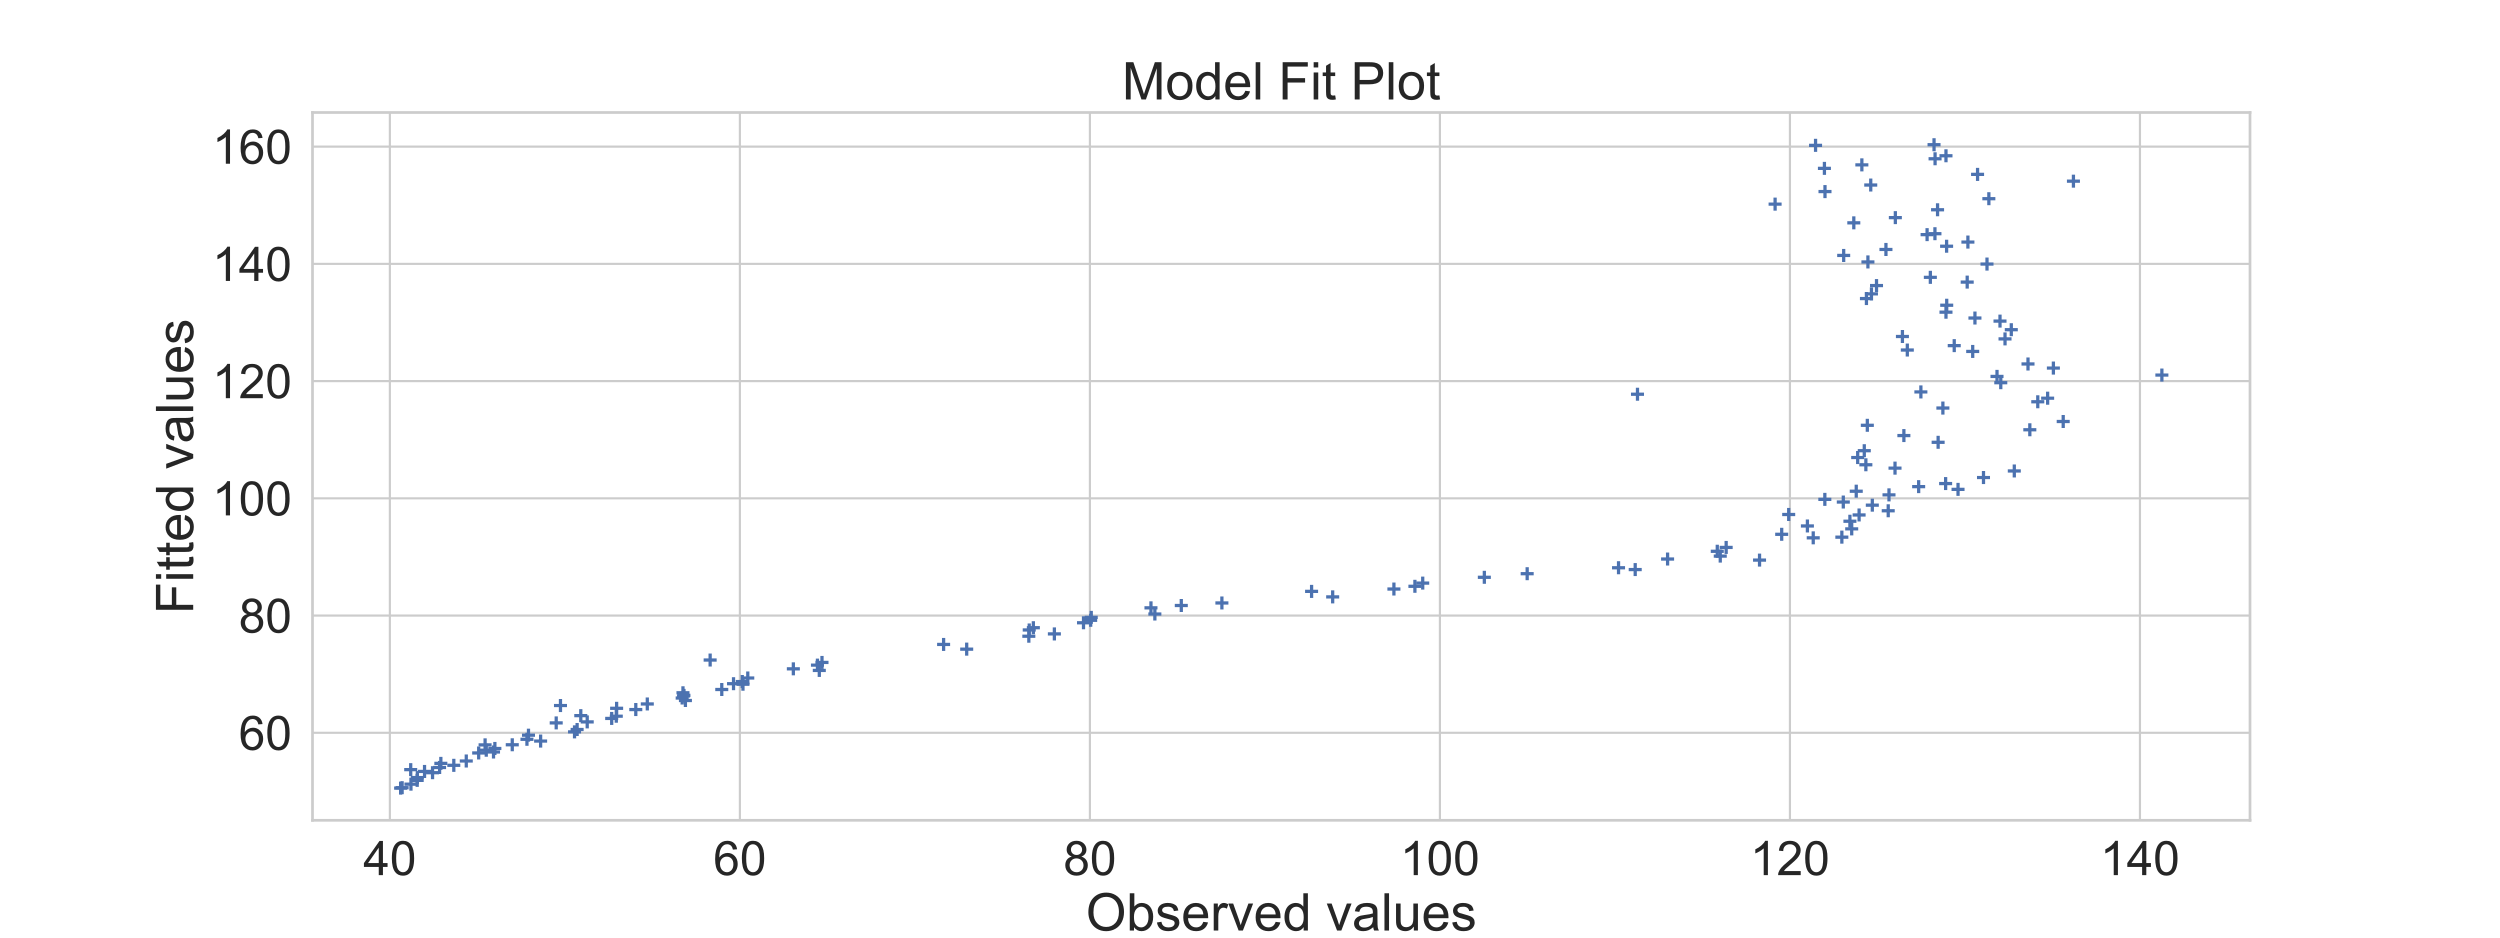 <?xml version="1.0" encoding="utf-8" standalone="no"?>
<!DOCTYPE svg PUBLIC "-//W3C//DTD SVG 1.1//EN"
  "http://www.w3.org/Graphics/SVG/1.1/DTD/svg11.dtd">
<!-- Created with matplotlib (https://matplotlib.org/) -->
<svg height="432pt" version="1.1" viewBox="0 0 1152 432" width="1152pt" xmlns="http://www.w3.org/2000/svg" xmlns:xlink="http://www.w3.org/1999/xlink">
 <defs>
  <style type="text/css">
*{stroke-linecap:butt;stroke-linejoin:round;}
  </style>
 </defs>
 <g id="figure_1">
  <g id="patch_1">
   <path d="M 0 432 
L 1152 432 
L 1152 0 
L 0 0 
z
" style="fill:#ffffff;"/>
  </g>
  <g id="axes_1">
   <g id="patch_2">
    <path d="M 144 378 
L 1036.8 378 
L 1036.8 51.84 
L 144 51.84 
z
" style="fill:#ffffff;"/>
   </g>
   <g id="matplotlib.axis_1">
    <g id="xtick_1">
     <g id="line2d_1">
      <path clip-path="url(#p5aefe2f29e)" d="M 179.649 378 
L 179.649 51.84 
" style="fill:none;stroke:#cccccc;stroke-linecap:round;"/>
     </g>
     <g id="text_1">
      <!-- 40 -->
      <defs>
       <path d="M 32.328 0 
L 32.328 17.141 
L 1.266 17.141 
L 1.266 25.203 
L 33.938 71.578 
L 41.109 71.578 
L 41.109 25.203 
L 50.781 25.203 
L 50.781 17.141 
L 41.109 17.141 
L 41.109 0 
z
M 32.328 25.203 
L 32.328 57.469 
L 9.906 25.203 
z
" id="ArialMT-52"/>
       <path d="M 4.156 35.297 
Q 4.156 48 6.766 55.734 
Q 9.375 63.484 14.516 67.672 
Q 19.672 71.875 27.484 71.875 
Q 33.25 71.875 37.594 69.547 
Q 41.938 67.234 44.766 62.859 
Q 47.609 58.5 49.219 52.219 
Q 50.828 45.953 50.828 35.297 
Q 50.828 22.703 48.234 14.969 
Q 45.656 7.234 40.5 3 
Q 35.359 -1.219 27.484 -1.219 
Q 17.141 -1.219 11.234 6.203 
Q 4.156 15.141 4.156 35.297 
z
M 13.188 35.297 
Q 13.188 17.672 17.312 11.828 
Q 21.438 6 27.484 6 
Q 33.547 6 37.672 11.859 
Q 41.797 17.719 41.797 35.297 
Q 41.797 52.984 37.672 58.781 
Q 33.547 64.594 27.391 64.594 
Q 21.344 64.594 17.719 59.469 
Q 13.188 52.938 13.188 35.297 
z
" id="ArialMT-48"/>
      </defs>
      <g style="fill:#262626;" transform="translate(167.415 403.247)scale(0.22 -0.22)">
       <use xlink:href="#ArialMT-52"/>
       <use x="55.615" xlink:href="#ArialMT-48"/>
      </g>
     </g>
    </g>
    <g id="xtick_2">
     <g id="line2d_2">
      <path clip-path="url(#p5aefe2f29e)" d="M 340.938 378 
L 340.938 51.84 
" style="fill:none;stroke:#cccccc;stroke-linecap:round;"/>
     </g>
     <g id="text_2">
      <!-- 60 -->
      <defs>
       <path d="M 49.75 54.047 
L 41.016 53.375 
Q 39.844 58.547 37.703 60.891 
Q 34.125 64.656 28.906 64.656 
Q 24.703 64.656 21.531 62.312 
Q 17.391 59.281 14.984 53.469 
Q 12.594 47.656 12.5 36.922 
Q 15.672 41.75 20.266 44.094 
Q 24.859 46.438 29.891 46.438 
Q 38.672 46.438 44.844 39.969 
Q 51.031 33.5 51.031 23.25 
Q 51.031 16.5 48.125 10.719 
Q 45.219 4.938 40.141 1.859 
Q 35.062 -1.219 28.609 -1.219 
Q 17.625 -1.219 10.688 6.859 
Q 3.766 14.938 3.766 33.5 
Q 3.766 54.25 11.422 63.672 
Q 18.109 71.875 29.438 71.875 
Q 37.891 71.875 43.281 67.141 
Q 48.688 62.406 49.75 54.047 
z
M 13.875 23.188 
Q 13.875 18.656 15.797 14.5 
Q 17.719 10.359 21.188 8.172 
Q 24.656 6 28.469 6 
Q 34.031 6 38.031 10.484 
Q 42.047 14.984 42.047 22.703 
Q 42.047 30.125 38.078 34.391 
Q 34.125 38.672 28.125 38.672 
Q 22.172 38.672 18.016 34.391 
Q 13.875 30.125 13.875 23.188 
z
" id="ArialMT-54"/>
      </defs>
      <g style="fill:#262626;" transform="translate(328.704 403.247)scale(0.22 -0.22)">
       <use xlink:href="#ArialMT-54"/>
       <use x="55.615" xlink:href="#ArialMT-48"/>
      </g>
     </g>
    </g>
    <g id="xtick_3">
     <g id="line2d_3">
      <path clip-path="url(#p5aefe2f29e)" d="M 502.227 378 
L 502.227 51.84 
" style="fill:none;stroke:#cccccc;stroke-linecap:round;"/>
     </g>
     <g id="text_3">
      <!-- 80 -->
      <defs>
       <path d="M 17.672 38.812 
Q 12.203 40.828 9.562 44.531 
Q 6.938 48.25 6.938 53.422 
Q 6.938 61.234 12.547 66.547 
Q 18.172 71.875 27.484 71.875 
Q 36.859 71.875 42.578 66.422 
Q 48.297 60.984 48.297 53.172 
Q 48.297 48.188 45.672 44.5 
Q 43.062 40.828 37.75 38.812 
Q 44.344 36.672 47.781 31.875 
Q 51.219 27.094 51.219 20.453 
Q 51.219 11.281 44.719 5.031 
Q 38.234 -1.219 27.641 -1.219 
Q 17.047 -1.219 10.547 5.047 
Q 4.047 11.328 4.047 20.703 
Q 4.047 27.688 7.594 32.391 
Q 11.141 37.109 17.672 38.812 
z
M 15.922 53.719 
Q 15.922 48.641 19.188 45.406 
Q 22.469 42.188 27.688 42.188 
Q 32.766 42.188 36.016 45.375 
Q 39.266 48.578 39.266 53.219 
Q 39.266 58.062 35.906 61.359 
Q 32.562 64.656 27.594 64.656 
Q 22.562 64.656 19.234 61.422 
Q 15.922 58.203 15.922 53.719 
z
M 13.094 20.656 
Q 13.094 16.891 14.875 13.375 
Q 16.656 9.859 20.172 7.922 
Q 23.688 6 27.734 6 
Q 34.031 6 38.125 10.047 
Q 42.234 14.109 42.234 20.359 
Q 42.234 26.703 38.016 30.859 
Q 33.797 35.016 27.438 35.016 
Q 21.234 35.016 17.156 30.906 
Q 13.094 26.812 13.094 20.656 
z
" id="ArialMT-56"/>
      </defs>
      <g style="fill:#262626;" transform="translate(489.992 403.247)scale(0.22 -0.22)">
       <use xlink:href="#ArialMT-56"/>
       <use x="55.615" xlink:href="#ArialMT-48"/>
      </g>
     </g>
    </g>
    <g id="xtick_4">
     <g id="line2d_4">
      <path clip-path="url(#p5aefe2f29e)" d="M 663.515 378 
L 663.515 51.84 
" style="fill:none;stroke:#cccccc;stroke-linecap:round;"/>
     </g>
     <g id="text_4">
      <!-- 100 -->
      <defs>
       <path d="M 37.25 0 
L 28.469 0 
L 28.469 56 
Q 25.297 52.984 20.141 49.953 
Q 14.984 46.922 10.891 45.406 
L 10.891 53.906 
Q 18.266 57.375 23.781 62.297 
Q 29.297 67.234 31.594 71.875 
L 37.25 71.875 
z
" id="ArialMT-49"/>
      </defs>
      <g style="fill:#262626;" transform="translate(645.164 403.247)scale(0.22 -0.22)">
       <use xlink:href="#ArialMT-49"/>
       <use x="55.615" xlink:href="#ArialMT-48"/>
       <use x="111.23" xlink:href="#ArialMT-48"/>
      </g>
     </g>
    </g>
    <g id="xtick_5">
     <g id="line2d_5">
      <path clip-path="url(#p5aefe2f29e)" d="M 824.804 378 
L 824.804 51.84 
" style="fill:none;stroke:#cccccc;stroke-linecap:round;"/>
     </g>
     <g id="text_5">
      <!-- 120 -->
      <defs>
       <path d="M 50.344 8.453 
L 50.344 0 
L 3.031 0 
Q 2.938 3.172 4.047 6.109 
Q 5.859 10.938 9.828 15.625 
Q 13.812 20.312 21.344 26.469 
Q 33.016 36.031 37.109 41.625 
Q 41.219 47.219 41.219 52.203 
Q 41.219 57.422 37.469 61 
Q 33.734 64.594 27.734 64.594 
Q 21.391 64.594 17.578 60.781 
Q 13.766 56.984 13.719 50.25 
L 4.688 51.172 
Q 5.609 61.281 11.656 66.578 
Q 17.719 71.875 27.938 71.875 
Q 38.234 71.875 44.234 66.156 
Q 50.25 60.453 50.25 52 
Q 50.25 47.703 48.484 43.547 
Q 46.734 39.406 42.656 34.812 
Q 38.578 30.219 29.109 22.219 
Q 21.188 15.578 18.938 13.203 
Q 16.703 10.844 15.234 8.453 
z
" id="ArialMT-50"/>
      </defs>
      <g style="fill:#262626;" transform="translate(806.453 403.247)scale(0.22 -0.22)">
       <use xlink:href="#ArialMT-49"/>
       <use x="55.615" xlink:href="#ArialMT-50"/>
       <use x="111.23" xlink:href="#ArialMT-48"/>
      </g>
     </g>
    </g>
    <g id="xtick_6">
     <g id="line2d_6">
      <path clip-path="url(#p5aefe2f29e)" d="M 986.092 378 
L 986.092 51.84 
" style="fill:none;stroke:#cccccc;stroke-linecap:round;"/>
     </g>
     <g id="text_6">
      <!-- 140 -->
      <g style="fill:#262626;" transform="translate(967.741 403.247)scale(0.22 -0.22)">
       <use xlink:href="#ArialMT-49"/>
       <use x="55.615" xlink:href="#ArialMT-52"/>
       <use x="111.23" xlink:href="#ArialMT-48"/>
      </g>
     </g>
    </g>
    <g id="text_7">
     <!-- Observed values -->
     <defs>
      <path d="M 4.828 34.859 
Q 4.828 52.688 14.391 62.766 
Q 23.969 72.859 39.109 72.859 
Q 49.031 72.859 56.984 68.109 
Q 64.938 63.375 69.109 54.906 
Q 73.297 46.438 73.297 35.688 
Q 73.297 24.812 68.891 16.219 
Q 64.5 7.625 56.438 3.203 
Q 48.391 -1.219 39.062 -1.219 
Q 28.953 -1.219 20.984 3.656 
Q 13.031 8.547 8.922 16.984 
Q 4.828 25.438 4.828 34.859 
z
M 14.594 34.719 
Q 14.594 21.781 21.547 14.328 
Q 28.516 6.891 39.016 6.891 
Q 49.703 6.891 56.609 14.406 
Q 63.531 21.922 63.531 35.75 
Q 63.531 44.484 60.578 51 
Q 57.625 57.516 51.922 61.109 
Q 46.234 64.703 39.156 64.703 
Q 29.109 64.703 21.844 57.781 
Q 14.594 50.875 14.594 34.719 
z
" id="ArialMT-79"/>
      <path d="M 14.703 0 
L 6.547 0 
L 6.547 71.578 
L 15.328 71.578 
L 15.328 46.047 
Q 20.906 53.031 29.547 53.031 
Q 34.328 53.031 38.594 51.094 
Q 42.875 49.172 45.625 45.672 
Q 48.391 42.188 49.953 37.25 
Q 51.516 32.328 51.516 26.703 
Q 51.516 13.375 44.922 6.094 
Q 38.328 -1.172 29.109 -1.172 
Q 19.922 -1.172 14.703 6.5 
z
M 14.594 26.312 
Q 14.594 17 17.141 12.844 
Q 21.297 6.062 28.375 6.062 
Q 34.125 6.062 38.328 11.062 
Q 42.531 16.062 42.531 25.984 
Q 42.531 36.141 38.5 40.969 
Q 34.469 45.797 28.766 45.797 
Q 23 45.797 18.797 40.797 
Q 14.594 35.797 14.594 26.312 
z
" id="ArialMT-98"/>
      <path d="M 3.078 15.484 
L 11.766 16.844 
Q 12.5 11.625 15.844 8.844 
Q 19.188 6.062 25.203 6.062 
Q 31.25 6.062 34.172 8.516 
Q 37.109 10.984 37.109 14.312 
Q 37.109 17.281 34.516 19 
Q 32.719 20.172 25.531 21.969 
Q 15.875 24.422 12.141 26.203 
Q 8.406 27.984 6.469 31.125 
Q 4.547 34.281 4.547 38.094 
Q 4.547 41.547 6.125 44.5 
Q 7.719 47.469 10.453 49.422 
Q 12.5 50.922 16.031 51.969 
Q 19.578 53.031 23.641 53.031 
Q 29.734 53.031 34.344 51.266 
Q 38.969 49.516 41.156 46.5 
Q 43.359 43.5 44.188 38.484 
L 35.594 37.312 
Q 35.016 41.312 32.203 43.547 
Q 29.391 45.797 24.266 45.797 
Q 18.219 45.797 15.625 43.797 
Q 13.031 41.797 13.031 39.109 
Q 13.031 37.406 14.109 36.031 
Q 15.188 34.625 17.484 33.688 
Q 18.797 33.203 25.25 31.453 
Q 34.578 28.953 38.25 27.359 
Q 41.938 25.781 44.031 22.75 
Q 46.141 19.734 46.141 15.234 
Q 46.141 10.844 43.578 6.953 
Q 41.016 3.078 36.172 0.953 
Q 31.344 -1.172 25.25 -1.172 
Q 15.141 -1.172 9.844 3.031 
Q 4.547 7.234 3.078 15.484 
z
" id="ArialMT-115"/>
      <path d="M 42.094 16.703 
L 51.172 15.578 
Q 49.031 7.625 43.219 3.219 
Q 37.406 -1.172 28.375 -1.172 
Q 17 -1.172 10.328 5.828 
Q 3.656 12.844 3.656 25.484 
Q 3.656 38.578 10.391 45.797 
Q 17.141 53.031 27.875 53.031 
Q 38.281 53.031 44.875 45.953 
Q 51.469 38.875 51.469 26.031 
Q 51.469 25.25 51.422 23.688 
L 12.75 23.688 
Q 13.234 15.141 17.578 10.594 
Q 21.922 6.062 28.422 6.062 
Q 33.25 6.062 36.672 8.594 
Q 40.094 11.141 42.094 16.703 
z
M 13.234 30.906 
L 42.188 30.906 
Q 41.609 37.453 38.875 40.719 
Q 34.672 45.797 27.984 45.797 
Q 21.922 45.797 17.797 41.75 
Q 13.672 37.703 13.234 30.906 
z
" id="ArialMT-101"/>
      <path d="M 6.5 0 
L 6.5 51.859 
L 14.406 51.859 
L 14.406 44 
Q 17.438 49.516 20 51.266 
Q 22.562 53.031 25.641 53.031 
Q 30.078 53.031 34.672 50.203 
L 31.641 42.047 
Q 28.422 43.953 25.203 43.953 
Q 22.312 43.953 20.016 42.219 
Q 17.719 40.484 16.75 37.406 
Q 15.281 32.719 15.281 27.156 
L 15.281 0 
z
" id="ArialMT-114"/>
      <path d="M 21 0 
L 1.266 51.859 
L 10.547 51.859 
L 21.688 20.797 
Q 23.484 15.766 25 10.359 
Q 26.172 14.453 28.266 20.219 
L 39.797 51.859 
L 48.828 51.859 
L 29.203 0 
z
" id="ArialMT-118"/>
      <path d="M 40.234 0 
L 40.234 6.547 
Q 35.297 -1.172 25.734 -1.172 
Q 19.531 -1.172 14.328 2.25 
Q 9.125 5.672 6.266 11.797 
Q 3.422 17.922 3.422 25.875 
Q 3.422 33.641 6 39.969 
Q 8.594 46.297 13.766 49.656 
Q 18.953 53.031 25.344 53.031 
Q 30.031 53.031 33.688 51.047 
Q 37.359 49.078 39.656 45.906 
L 39.656 71.578 
L 48.391 71.578 
L 48.391 0 
z
M 12.453 25.875 
Q 12.453 15.922 16.641 10.984 
Q 20.844 6.062 26.562 6.062 
Q 32.328 6.062 36.344 10.766 
Q 40.375 15.484 40.375 25.141 
Q 40.375 35.797 36.266 40.766 
Q 32.172 45.75 26.172 45.75 
Q 20.312 45.75 16.375 40.969 
Q 12.453 36.188 12.453 25.875 
z
" id="ArialMT-100"/>
      <path id="ArialMT-32"/>
      <path d="M 40.438 6.391 
Q 35.547 2.25 31.031 0.531 
Q 26.516 -1.172 21.344 -1.172 
Q 12.797 -1.172 8.203 3 
Q 3.609 7.172 3.609 13.672 
Q 3.609 17.484 5.344 20.625 
Q 7.078 23.781 9.891 25.688 
Q 12.703 27.594 16.219 28.562 
Q 18.797 29.25 24.031 29.891 
Q 34.672 31.156 39.703 32.906 
Q 39.75 34.719 39.75 35.203 
Q 39.75 40.578 37.25 42.781 
Q 33.891 45.75 27.25 45.75 
Q 21.047 45.75 18.094 43.578 
Q 15.141 41.406 13.719 35.891 
L 5.125 37.062 
Q 6.297 42.578 8.984 45.969 
Q 11.672 49.359 16.75 51.188 
Q 21.828 53.031 28.516 53.031 
Q 35.156 53.031 39.297 51.469 
Q 43.453 49.906 45.406 47.531 
Q 47.359 45.172 48.141 41.547 
Q 48.578 39.312 48.578 33.453 
L 48.578 21.734 
Q 48.578 9.469 49.141 6.219 
Q 49.703 2.984 51.375 0 
L 42.188 0 
Q 40.828 2.734 40.438 6.391 
z
M 39.703 26.031 
Q 34.906 24.078 25.344 22.703 
Q 19.922 21.922 17.672 20.938 
Q 15.438 19.969 14.203 18.094 
Q 12.984 16.219 12.984 13.922 
Q 12.984 10.406 15.641 8.062 
Q 18.312 5.719 23.438 5.719 
Q 28.516 5.719 32.469 7.938 
Q 36.422 10.156 38.281 14.016 
Q 39.703 17 39.703 22.797 
z
" id="ArialMT-97"/>
      <path d="M 6.391 0 
L 6.391 71.578 
L 15.188 71.578 
L 15.188 0 
z
" id="ArialMT-108"/>
      <path d="M 40.578 0 
L 40.578 7.625 
Q 34.516 -1.172 24.125 -1.172 
Q 19.531 -1.172 15.547 0.578 
Q 11.578 2.344 9.641 5 
Q 7.719 7.672 6.938 11.531 
Q 6.391 14.109 6.391 19.734 
L 6.391 51.859 
L 15.188 51.859 
L 15.188 23.094 
Q 15.188 16.219 15.719 13.812 
Q 16.547 10.359 19.234 8.375 
Q 21.922 6.391 25.875 6.391 
Q 29.828 6.391 33.297 8.422 
Q 36.766 10.453 38.203 13.938 
Q 39.656 17.438 39.656 24.078 
L 39.656 51.859 
L 48.438 51.859 
L 48.438 0 
z
" id="ArialMT-117"/>
     </defs>
     <g style="fill:#262626;" transform="translate(500.359 428.798)scale(0.24 -0.24)">
      <use xlink:href="#ArialMT-79"/>
      <use x="77.783" xlink:href="#ArialMT-98"/>
      <use x="133.398" xlink:href="#ArialMT-115"/>
      <use x="183.398" xlink:href="#ArialMT-101"/>
      <use x="239.014" xlink:href="#ArialMT-114"/>
      <use x="272.314" xlink:href="#ArialMT-118"/>
      <use x="322.314" xlink:href="#ArialMT-101"/>
      <use x="377.93" xlink:href="#ArialMT-100"/>
      <use x="433.545" xlink:href="#ArialMT-32"/>
      <use x="461.328" xlink:href="#ArialMT-118"/>
      <use x="511.328" xlink:href="#ArialMT-97"/>
      <use x="566.943" xlink:href="#ArialMT-108"/>
      <use x="589.16" xlink:href="#ArialMT-117"/>
      <use x="644.775" xlink:href="#ArialMT-101"/>
      <use x="700.391" xlink:href="#ArialMT-115"/>
     </g>
    </g>
   </g>
   <g id="matplotlib.axis_2">
    <g id="ytick_1">
     <g id="line2d_7">
      <path clip-path="url(#p5aefe2f29e)" d="M 144 337.673 
L 1036.8 337.673 
" style="fill:none;stroke:#cccccc;stroke-linecap:round;"/>
     </g>
     <g id="text_8">
      <!-- 60 -->
      <g style="fill:#262626;" transform="translate(110.032 345.546)scale(0.22 -0.22)">
       <use xlink:href="#ArialMT-54"/>
       <use x="55.615" xlink:href="#ArialMT-48"/>
      </g>
     </g>
    </g>
    <g id="ytick_2">
     <g id="line2d_8">
      <path clip-path="url(#p5aefe2f29e)" d="M 144 283.652 
L 1036.8 283.652 
" style="fill:none;stroke:#cccccc;stroke-linecap:round;"/>
     </g>
     <g id="text_9">
      <!-- 80 -->
      <g style="fill:#262626;" transform="translate(110.032 291.525)scale(0.22 -0.22)">
       <use xlink:href="#ArialMT-56"/>
       <use x="55.615" xlink:href="#ArialMT-48"/>
      </g>
     </g>
    </g>
    <g id="ytick_3">
     <g id="line2d_9">
      <path clip-path="url(#p5aefe2f29e)" d="M 144 229.631 
L 1036.8 229.631 
" style="fill:none;stroke:#cccccc;stroke-linecap:round;"/>
     </g>
     <g id="text_10">
      <!-- 100 -->
      <g style="fill:#262626;" transform="translate(97.798 237.504)scale(0.22 -0.22)">
       <use xlink:href="#ArialMT-49"/>
       <use x="55.615" xlink:href="#ArialMT-48"/>
       <use x="111.23" xlink:href="#ArialMT-48"/>
      </g>
     </g>
    </g>
    <g id="ytick_4">
     <g id="line2d_10">
      <path clip-path="url(#p5aefe2f29e)" d="M 144 175.61 
L 1036.8 175.61 
" style="fill:none;stroke:#cccccc;stroke-linecap:round;"/>
     </g>
     <g id="text_11">
      <!-- 120 -->
      <g style="fill:#262626;" transform="translate(97.798 183.483)scale(0.22 -0.22)">
       <use xlink:href="#ArialMT-49"/>
       <use x="55.615" xlink:href="#ArialMT-50"/>
       <use x="111.23" xlink:href="#ArialMT-48"/>
      </g>
     </g>
    </g>
    <g id="ytick_5">
     <g id="line2d_11">
      <path clip-path="url(#p5aefe2f29e)" d="M 144 121.588 
L 1036.8 121.588 
" style="fill:none;stroke:#cccccc;stroke-linecap:round;"/>
     </g>
     <g id="text_12">
      <!-- 140 -->
      <g style="fill:#262626;" transform="translate(97.798 129.462)scale(0.22 -0.22)">
       <use xlink:href="#ArialMT-49"/>
       <use x="55.615" xlink:href="#ArialMT-52"/>
       <use x="111.23" xlink:href="#ArialMT-48"/>
      </g>
     </g>
    </g>
    <g id="ytick_6">
     <g id="line2d_12">
      <path clip-path="url(#p5aefe2f29e)" d="M 144 67.567 
L 1036.8 67.567 
" style="fill:none;stroke:#cccccc;stroke-linecap:round;"/>
     </g>
     <g id="text_13">
      <!-- 160 -->
      <g style="fill:#262626;" transform="translate(97.798 75.441)scale(0.22 -0.22)">
       <use xlink:href="#ArialMT-49"/>
       <use x="55.615" xlink:href="#ArialMT-54"/>
       <use x="111.23" xlink:href="#ArialMT-48"/>
      </g>
     </g>
    </g>
    <g id="text_14">
     <!-- Fitted values -->
     <defs>
      <path d="M 8.203 0 
L 8.203 71.578 
L 56.5 71.578 
L 56.5 63.141 
L 17.672 63.141 
L 17.672 40.969 
L 51.266 40.969 
L 51.266 32.516 
L 17.672 32.516 
L 17.672 0 
z
" id="ArialMT-70"/>
      <path d="M 6.641 61.469 
L 6.641 71.578 
L 15.438 71.578 
L 15.438 61.469 
z
M 6.641 0 
L 6.641 51.859 
L 15.438 51.859 
L 15.438 0 
z
" id="ArialMT-105"/>
      <path d="M 25.781 7.859 
L 27.047 0.094 
Q 23.344 -0.688 20.406 -0.688 
Q 15.625 -0.688 12.984 0.828 
Q 10.359 2.344 9.281 4.812 
Q 8.203 7.281 8.203 15.188 
L 8.203 45.016 
L 1.766 45.016 
L 1.766 51.859 
L 8.203 51.859 
L 8.203 64.703 
L 16.938 69.969 
L 16.938 51.859 
L 25.781 51.859 
L 25.781 45.016 
L 16.938 45.016 
L 16.938 14.703 
Q 16.938 10.938 17.406 9.859 
Q 17.875 8.797 18.922 8.156 
Q 19.969 7.516 21.922 7.516 
Q 23.391 7.516 25.781 7.859 
z
" id="ArialMT-116"/>
     </defs>
     <g style="fill:#262626;" transform="translate(89.028 282.949)rotate(-90)scale(0.24 -0.24)">
      <use xlink:href="#ArialMT-70"/>
      <use x="61.084" xlink:href="#ArialMT-105"/>
      <use x="83.301" xlink:href="#ArialMT-116"/>
      <use x="111.084" xlink:href="#ArialMT-116"/>
      <use x="138.867" xlink:href="#ArialMT-101"/>
      <use x="194.482" xlink:href="#ArialMT-100"/>
      <use x="250.098" xlink:href="#ArialMT-32"/>
      <use x="277.881" xlink:href="#ArialMT-118"/>
      <use x="327.881" xlink:href="#ArialMT-97"/>
      <use x="383.496" xlink:href="#ArialMT-108"/>
      <use x="405.713" xlink:href="#ArialMT-117"/>
      <use x="461.328" xlink:href="#ArialMT-101"/>
      <use x="516.943" xlink:href="#ArialMT-115"/>
     </g>
    </g>
   </g>
   <g id="PathCollection_1">
    <defs>
     <path d="M -3 0 
L 3 0 
M 0 3 
L 0 -3 
" id="m20a30616cb" style="stroke:#4c72b0;stroke-width:1.5;"/>
    </defs>
    <g clip-path="url(#p5aefe2f29e)">
     <use style="fill:#4c72b0;stroke:#4c72b0;stroke-width:1.5;" x="327.236" xlink:href="#m20a30616cb" y="304.148"/>
     <use style="fill:#4c72b0;stroke:#4c72b0;stroke-width:1.5;" x="910.053" xlink:href="#m20a30616cb" y="146.543"/>
     <use style="fill:#4c72b0;stroke:#4c72b0;stroke-width:1.5;" x="862.037" xlink:href="#m20a30616cb" y="85.255"/>
     <use style="fill:#4c72b0;stroke:#4c72b0;stroke-width:1.5;" x="298.277" xlink:href="#m20a30616cb" y="324.397"/>
     <use style="fill:#4c72b0;stroke:#4c72b0;stroke-width:1.5;" x="884.118" xlink:href="#m20a30616cb" y="224.25"/>
     <use style="fill:#4c72b0;stroke:#4c72b0;stroke-width:1.5;" x="795.417" xlink:href="#m20a30616cb" y="252.265"/>
     <use style="fill:#4c72b0;stroke:#4c72b0;stroke-width:1.5;" x="338.011" xlink:href="#m20a30616cb" y="315.043"/>
     <use style="fill:#4c72b0;stroke:#4c72b0;stroke-width:1.5;" x="878.892" xlink:href="#m20a30616cb" y="161.289"/>
     <use style="fill:#4c72b0;stroke:#4c72b0;stroke-width:1.5;" x="209.111" xlink:href="#m20a30616cb" y="352.662"/>
     <use style="fill:#4c72b0;stroke:#4c72b0;stroke-width:1.5;" x="332.591" xlink:href="#m20a30616cb" y="317.726"/>
     <use style="fill:#4c72b0;stroke:#4c72b0;stroke-width:1.5;" x="853.263" xlink:href="#m20a30616cb" y="243.702"/>
     <use style="fill:#4c72b0;stroke:#4c72b0;stroke-width:1.5;" x="928.19" xlink:href="#m20a30616cb" y="217.026"/>
     <use style="fill:#4c72b0;stroke:#4c72b0;stroke-width:1.5;" x="926.803" xlink:href="#m20a30616cb" y="151.927"/>
     <use style="fill:#4c72b0;stroke:#4c72b0;stroke-width:1.5;" x="856.021" xlink:href="#m20a30616cb" y="210.833"/>
     <use style="fill:#4c72b0;stroke:#4c72b0;stroke-width:1.5;" x="876.637" xlink:href="#m20a30616cb" y="155.051"/>
     <use style="fill:#4c72b0;stroke:#4c72b0;stroke-width:1.5;" x="768.425" xlink:href="#m20a30616cb" y="257.595"/>
     <use style="fill:#4c72b0;stroke:#4c72b0;stroke-width:1.5;" x="683.983" xlink:href="#m20a30616cb" y="266.026"/>
     <use style="fill:#4c72b0;stroke:#4c72b0;stroke-width:1.5;" x="189.254" xlink:href="#m20a30616cb" y="354.647"/>
     <use style="fill:#4c72b0;stroke:#4c72b0;stroke-width:1.5;" x="791.319" xlink:href="#m20a30616cb" y="254.028"/>
     <use style="fill:#4c72b0;stroke:#4c72b0;stroke-width:1.5;" x="824.231" xlink:href="#m20a30616cb" y="237.07"/>
     <use style="fill:#4c72b0;stroke:#4c72b0;stroke-width:1.5;" x="859.061" xlink:href="#m20a30616cb" y="207.688"/>
     <use style="fill:#4c72b0;stroke:#4c72b0;stroke-width:1.5;" x="864.699" xlink:href="#m20a30616cb" y="131.597"/>
     <use style="fill:#4c72b0;stroke:#4c72b0;stroke-width:1.5;" x="946.198" xlink:href="#m20a30616cb" y="169.604"/>
     <use style="fill:#4c72b0;stroke:#4c72b0;stroke-width:1.5;" x="376.683" xlink:href="#m20a30616cb" y="306.491"/>
     <use style="fill:#4c72b0;stroke:#4c72b0;stroke-width:1.5;" x="270.592" xlink:href="#m20a30616cb" y="332.657"/>
     <use style="fill:#4c72b0;stroke:#4c72b0;stroke-width:1.5;" x="192.246" xlink:href="#m20a30616cb" y="359.588"/>
     <use style="fill:#4c72b0;stroke:#4c72b0;stroke-width:1.5;" x="893.093" xlink:href="#m20a30616cb" y="203.806"/>
     <use style="fill:#4c72b0;stroke:#4c72b0;stroke-width:1.5;" x="445.453" xlink:href="#m20a30616cb" y="299.124"/>
     <use style="fill:#4c72b0;stroke:#4c72b0;stroke-width:1.5;" x="821.005" xlink:href="#m20a30616cb" y="246.207"/>
     <use style="fill:#4c72b0;stroke:#4c72b0;stroke-width:1.5;" x="189.367" xlink:href="#m20a30616cb" y="361.353"/>
     <use style="fill:#4c72b0;stroke:#4c72b0;stroke-width:1.5;" x="314.712" xlink:href="#m20a30616cb" y="319.231"/>
     <use style="fill:#4c72b0;stroke:#4c72b0;stroke-width:1.5;" x="939.004" xlink:href="#m20a30616cb" y="185.135"/>
     <use style="fill:#4c72b0;stroke:#4c72b0;stroke-width:1.5;" x="236.052" xlink:href="#m20a30616cb" y="343.188"/>
     <use style="fill:#4c72b0;stroke:#4c72b0;stroke-width:1.5;" x="474.271" xlink:href="#m20a30616cb" y="290.292"/>
     <use style="fill:#4c72b0;stroke:#4c72b0;stroke-width:1.5;" x="911.263" xlink:href="#m20a30616cb" y="80.361"/>
     <use style="fill:#4c72b0;stroke:#4c72b0;stroke-width:1.5;" x="862.763" xlink:href="#m20a30616cb" y="232.775"/>
     <use style="fill:#4c72b0;stroke:#4c72b0;stroke-width:1.5;" x="870.448" xlink:href="#m20a30616cb" y="228.033"/>
     <use style="fill:#4c72b0;stroke:#4c72b0;stroke-width:1.5;" x="476.17" xlink:href="#m20a30616cb" y="289.251"/>
     <use style="fill:#4c72b0;stroke:#4c72b0;stroke-width:1.5;" x="955.439" xlink:href="#m20a30616cb" y="83.492"/>
     <use style="fill:#4c72b0;stroke:#4c72b0;stroke-width:1.5;" x="604.379" xlink:href="#m20a30616cb" y="272.515"/>
     <use style="fill:#4c72b0;stroke:#4c72b0;stroke-width:1.5;" x="920.222" xlink:href="#m20a30616cb" y="173.449"/>
     <use style="fill:#4c72b0;stroke:#4c72b0;stroke-width:1.5;" x="365.575" xlink:href="#m20a30616cb" y="308.207"/>
     <use style="fill:#4c72b0;stroke:#4c72b0;stroke-width:1.5;" x="203.141" xlink:href="#m20a30616cb" y="351.761"/>
     <use style="fill:#4c72b0;stroke:#4c72b0;stroke-width:1.5;" x="485.856" xlink:href="#m20a30616cb" y="292.113"/>
     <use style="fill:#4c72b0;stroke:#4c72b0;stroke-width:1.5;" x="642.314" xlink:href="#m20a30616cb" y="271.426"/>
     <use style="fill:#4c72b0;stroke:#4c72b0;stroke-width:1.5;" x="906.488" xlink:href="#m20a30616cb" y="129.985"/>
     <use style="fill:#4c72b0;stroke:#4c72b0;stroke-width:1.5;" x="849.57" xlink:href="#m20a30616cb" y="117.717"/>
     <use style="fill:#4c72b0;stroke:#4c72b0;stroke-width:1.5;" x="835.538" xlink:href="#m20a30616cb" y="247.826"/>
     <use style="fill:#4c72b0;stroke:#4c72b0;stroke-width:1.5;" x="243.528" xlink:href="#m20a30616cb" y="338.761"/>
     <use style="fill:#4c72b0;stroke:#4c72b0;stroke-width:1.5;" x="840.884" xlink:href="#m20a30616cb" y="230.113"/>
     <use style="fill:#4c72b0;stroke:#4c72b0;stroke-width:1.5;" x="891.206" xlink:href="#m20a30616cb" y="66.69"/>
     <use style="fill:#4c72b0;stroke:#4c72b0;stroke-width:1.5;" x="258.269" xlink:href="#m20a30616cb" y="325.108"/>
     <use style="fill:#4c72b0;stroke:#4c72b0;stroke-width:1.5;" x="921.601" xlink:href="#m20a30616cb" y="147.974"/>
     <use style="fill:#4c72b0;stroke:#4c72b0;stroke-width:1.5;" x="849.392" xlink:href="#m20a30616cb" y="231.337"/>
     <use style="fill:#4c72b0;stroke:#4c72b0;stroke-width:1.5;" x="703.724" xlink:href="#m20a30616cb" y="264.364"/>
     <use style="fill:#4c72b0;stroke:#4c72b0;stroke-width:1.5;" x="902.263" xlink:href="#m20a30616cb" y="225.504"/>
     <use style="fill:#4c72b0;stroke:#4c72b0;stroke-width:1.5;" x="832.852" xlink:href="#m20a30616cb" y="242.36"/>
     <use style="fill:#4c72b0;stroke:#4c72b0;stroke-width:1.5;" x="873.223" xlink:href="#m20a30616cb" y="215.714"/>
     <use style="fill:#4c72b0;stroke:#4c72b0;stroke-width:1.5;" x="214.859" xlink:href="#m20a30616cb" y="350.67"/>
     <use style="fill:#4c72b0;stroke:#4c72b0;stroke-width:1.5;" x="753.506" xlink:href="#m20a30616cb" y="262.46"/>
     <use style="fill:#4c72b0;stroke:#4c72b0;stroke-width:1.5;" x="873.376" xlink:href="#m20a30616cb" y="100.293"/>
     <use style="fill:#4c72b0;stroke:#4c72b0;stroke-width:1.5;" x="563.048" xlink:href="#m20a30616cb" y="277.851"/>
     <use style="fill:#4c72b0;stroke:#4c72b0;stroke-width:1.5;" x="502.581" xlink:href="#m20a30616cb" y="285.835"/>
     <use style="fill:#4c72b0;stroke:#4c72b0;stroke-width:1.5;" x="378.776" xlink:href="#m20a30616cb" y="305.249"/>
     <use style="fill:#4c72b0;stroke:#4c72b0;stroke-width:1.5;" x="249.116" xlink:href="#m20a30616cb" y="341.486"/>
     <use style="fill:#4c72b0;stroke:#4c72b0;stroke-width:1.5;" x="934.504" xlink:href="#m20a30616cb" y="167.727"/>
     <use style="fill:#4c72b0;stroke:#4c72b0;stroke-width:1.5;" x="906.811" xlink:href="#m20a30616cb" y="111.543"/>
     <use style="fill:#4c72b0;stroke:#4c72b0;stroke-width:1.5;" x="315.132" xlink:href="#m20a30616cb" y="320.434"/>
     <use style="fill:#4c72b0;stroke:#4c72b0;stroke-width:1.5;" x="202.56" xlink:href="#m20a30616cb" y="353.651"/>
     <use style="fill:#4c72b0;stroke:#4c72b0;stroke-width:1.5;" x="935.341" xlink:href="#m20a30616cb" y="198.03"/>
     <use style="fill:#4c72b0;stroke:#4c72b0;stroke-width:1.5;" x="314.987" xlink:href="#m20a30616cb" y="320.688"/>
     <use style="fill:#4c72b0;stroke:#4c72b0;stroke-width:1.5;" x="916.464" xlink:href="#m20a30616cb" y="91.57"/>
     <use style="fill:#4c72b0;stroke:#4c72b0;stroke-width:1.5;" x="913.996" xlink:href="#m20a30616cb" y="220.047"/>
     <use style="fill:#4c72b0;stroke:#4c72b0;stroke-width:1.5;" x="855.36" xlink:href="#m20a30616cb" y="226.35"/>
     <use style="fill:#4c72b0;stroke:#4c72b0;stroke-width:1.5;" x="891.682" xlink:href="#m20a30616cb" y="73.15"/>
     <use style="fill:#4c72b0;stroke:#4c72b0;stroke-width:1.5;" x="342.359" xlink:href="#m20a30616cb" y="315.298"/>
     <use style="fill:#4c72b0;stroke:#4c72b0;stroke-width:1.5;" x="856.674" xlink:href="#m20a30616cb" y="237.303"/>
     <use style="fill:#4c72b0;stroke:#4c72b0;stroke-width:1.5;" x="315.841" xlink:href="#m20a30616cb" y="322.781"/>
     <use style="fill:#4c72b0;stroke:#4c72b0;stroke-width:1.5;" x="499.28" xlink:href="#m20a30616cb" y="286.972"/>
     <use style="fill:#4c72b0;stroke:#4c72b0;stroke-width:1.5;" x="840.691" xlink:href="#m20a30616cb" y="77.587"/>
     <use style="fill:#4c72b0;stroke:#4c72b0;stroke-width:1.5;" x="909.021" xlink:href="#m20a30616cb" y="161.948"/>
     <use style="fill:#4c72b0;stroke:#4c72b0;stroke-width:1.5;" x="848.723" xlink:href="#m20a30616cb" y="247.514"/>
     <use style="fill:#4c72b0;stroke:#4c72b0;stroke-width:1.5;" x="996.191" xlink:href="#m20a30616cb" y="172.832"/>
     <use style="fill:#4c72b0;stroke:#4c72b0;stroke-width:1.5;" x="192.315" xlink:href="#m20a30616cb" y="358.297"/>
     <use style="fill:#4c72b0;stroke:#4c72b0;stroke-width:1.5;" x="651.988" xlink:href="#m20a30616cb" y="270.157"/>
     <use style="fill:#4c72b0;stroke:#4c72b0;stroke-width:1.5;" x="891.62" xlink:href="#m20a30616cb" y="107.689"/>
     <use style="fill:#4c72b0;stroke:#4c72b0;stroke-width:1.5;" x="810.796" xlink:href="#m20a30616cb" y="258.09"/>
     <use style="fill:#4c72b0;stroke:#4c72b0;stroke-width:1.5;" x="265.939" xlink:href="#m20a30616cb" y="336.153"/>
     <use style="fill:#4c72b0;stroke:#4c72b0;stroke-width:1.5;" x="292.971" xlink:href="#m20a30616cb" y="326.955"/>
     <use style="fill:#4c72b0;stroke:#4c72b0;stroke-width:1.5;" x="896.706" xlink:href="#m20a30616cb" y="71.772"/>
     <use style="fill:#4c72b0;stroke:#4c72b0;stroke-width:1.5;" x="754.555" xlink:href="#m20a30616cb" y="181.662"/>
     <use style="fill:#4c72b0;stroke:#4c72b0;stroke-width:1.5;" x="889.505" xlink:href="#m20a30616cb" y="127.794"/>
     <use style="fill:#4c72b0;stroke:#4c72b0;stroke-width:1.5;" x="544.339" xlink:href="#m20a30616cb" y="279.011"/>
     <use style="fill:#4c72b0;stroke:#4c72b0;stroke-width:1.5;" x="869.041" xlink:href="#m20a30616cb" y="114.955"/>
     <use style="fill:#4c72b0;stroke:#4c72b0;stroke-width:1.5;" x="943.553" xlink:href="#m20a30616cb" y="183.49"/>
     <use style="fill:#4c72b0;stroke:#4c72b0;stroke-width:1.5;" x="895.279" xlink:href="#m20a30616cb" y="188.034"/>
     <use style="fill:#4c72b0;stroke:#4c72b0;stroke-width:1.5;" x="228.036" xlink:href="#m20a30616cb" y="344.893"/>
     <use style="fill:#4c72b0;stroke:#4c72b0;stroke-width:1.5;" x="220.576" xlink:href="#m20a30616cb" y="346.958"/>
     <use style="fill:#4c72b0;stroke:#4c72b0;stroke-width:1.5;" x="897.045" xlink:href="#m20a30616cb" y="140.642"/>
     <use style="fill:#4c72b0;stroke:#4c72b0;stroke-width:1.5;" x="344.575" xlink:href="#m20a30616cb" y="312.425"/>
     <use style="fill:#4c72b0;stroke:#4c72b0;stroke-width:1.5;" x="896.706" xlink:href="#m20a30616cb" y="143.859"/>
     <use style="fill:#4c72b0;stroke:#4c72b0;stroke-width:1.5;" x="900.513" xlink:href="#m20a30616cb" y="159.278"/>
     <use style="fill:#4c72b0;stroke:#4c72b0;stroke-width:1.5;" x="267.624" xlink:href="#m20a30616cb" y="329.77"/>
     <use style="fill:#4c72b0;stroke:#4c72b0;stroke-width:1.5;" x="870.094" xlink:href="#m20a30616cb" y="235.358"/>
     <use style="fill:#4c72b0;stroke:#4c72b0;stroke-width:1.5;" x="283.987" xlink:href="#m20a30616cb" y="330.025"/>
     <use style="fill:#4c72b0;stroke:#4c72b0;stroke-width:1.5;" x="859.787" xlink:href="#m20a30616cb" y="214.173"/>
     <use style="fill:#4c72b0;stroke:#4c72b0;stroke-width:1.5;" x="256.302" xlink:href="#m20a30616cb" y="333.113"/>
     <use style="fill:#4c72b0;stroke:#4c72b0;stroke-width:1.5;" x="745.822" xlink:href="#m20a30616cb" y="261.613"/>
     <use style="fill:#4c72b0;stroke:#4c72b0;stroke-width:1.5;" x="185.3" xlink:href="#m20a30616cb" y="362.967"/>
     <use style="fill:#4c72b0;stroke:#4c72b0;stroke-width:1.5;" x="199.318" xlink:href="#m20a30616cb" y="356.069"/>
     <use style="fill:#4c72b0;stroke:#4c72b0;stroke-width:1.5;" x="502.847" xlink:href="#m20a30616cb" y="284.485"/>
     <use style="fill:#4c72b0;stroke:#4c72b0;stroke-width:1.5;" x="857.941" xlink:href="#m20a30616cb" y="75.97"/>
     <use style="fill:#4c72b0;stroke:#4c72b0;stroke-width:1.5;" x="854.231" xlink:href="#m20a30616cb" y="102.674"/>
     <use style="fill:#4c72b0;stroke:#4c72b0;stroke-width:1.5;" x="281.866" xlink:href="#m20a30616cb" y="331.054"/>
     <use style="fill:#4c72b0;stroke:#4c72b0;stroke-width:1.5;" x="877.307" xlink:href="#m20a30616cb" y="200.714"/>
     <use style="fill:#4c72b0;stroke:#4c72b0;stroke-width:1.5;" x="184.609" xlink:href="#m20a30616cb" y="363.15"/>
     <use style="fill:#4c72b0;stroke:#4c72b0;stroke-width:1.5;" x="923.916" xlink:href="#m20a30616cb" y="156.17"/>
     <use style="fill:#4c72b0;stroke:#4c72b0;stroke-width:1.5;" x="242.818" xlink:href="#m20a30616cb" y="340.672"/>
     <use style="fill:#4c72b0;stroke:#4c72b0;stroke-width:1.5;" x="314.349" xlink:href="#m20a30616cb" y="321.65"/>
     <use style="fill:#4c72b0;stroke:#4c72b0;stroke-width:1.5;" x="892.827" xlink:href="#m20a30616cb" y="96.654"/>
     <use style="fill:#4c72b0;stroke:#4c72b0;stroke-width:1.5;" x="223.531" xlink:href="#m20a30616cb" y="343.237"/>
     <use style="fill:#4c72b0;stroke:#4c72b0;stroke-width:1.5;" x="474.082" xlink:href="#m20a30616cb" y="293.183"/>
     <use style="fill:#4c72b0;stroke:#4c72b0;stroke-width:1.5;" x="817.966" xlink:href="#m20a30616cb" y="94.064"/>
     <use style="fill:#4c72b0;stroke:#4c72b0;stroke-width:1.5;" x="860.739" xlink:href="#m20a30616cb" y="120.702"/>
     <use style="fill:#4c72b0;stroke:#4c72b0;stroke-width:1.5;" x="655.588" xlink:href="#m20a30616cb" y="268.694"/>
     <use style="fill:#4c72b0;stroke:#4c72b0;stroke-width:1.5;" x="852.441" xlink:href="#m20a30616cb" y="240.191"/>
     <use style="fill:#4c72b0;stroke:#4c72b0;stroke-width:1.5;" x="284.14" xlink:href="#m20a30616cb" y="326.379"/>
     <use style="fill:#4c72b0;stroke:#4c72b0;stroke-width:1.5;" x="950.727" xlink:href="#m20a30616cb" y="194.228"/>
     <use style="fill:#4c72b0;stroke:#4c72b0;stroke-width:1.5;" x="896.545" xlink:href="#m20a30616cb" y="222.818"/>
     <use style="fill:#4c72b0;stroke:#4c72b0;stroke-width:1.5;" x="195.625" xlink:href="#m20a30616cb" y="355.488"/>
     <use style="fill:#4c72b0;stroke:#4c72b0;stroke-width:1.5;" x="862.368" xlink:href="#m20a30616cb" y="135.412"/>
     <use style="fill:#4c72b0;stroke:#4c72b0;stroke-width:1.5;" x="888.005" xlink:href="#m20a30616cb" y="108.109"/>
     <use style="fill:#4c72b0;stroke:#4c72b0;stroke-width:1.5;" x="614.096" xlink:href="#m20a30616cb" y="275.04"/>
     <use style="fill:#4c72b0;stroke:#4c72b0;stroke-width:1.5;" x="860.053" xlink:href="#m20a30616cb" y="137.566"/>
     <use style="fill:#4c72b0;stroke:#4c72b0;stroke-width:1.5;" x="885.142" xlink:href="#m20a30616cb" y="180.601"/>
     <use style="fill:#4c72b0;stroke:#4c72b0;stroke-width:1.5;" x="377.534" xlink:href="#m20a30616cb" y="308.94"/>
     <use style="fill:#4c72b0;stroke:#4c72b0;stroke-width:1.5;" x="836.61" xlink:href="#m20a30616cb" y="66.974"/>
     <use style="fill:#4c72b0;stroke:#4c72b0;stroke-width:1.5;" x="532.159" xlink:href="#m20a30616cb" y="282.939"/>
     <use style="fill:#4c72b0;stroke:#4c72b0;stroke-width:1.5;" x="915.609" xlink:href="#m20a30616cb" y="121.684"/>
     <use style="fill:#4c72b0;stroke:#4c72b0;stroke-width:1.5;" x="860.465" xlink:href="#m20a30616cb" y="195.973"/>
     <use style="fill:#4c72b0;stroke:#4c72b0;stroke-width:1.5;" x="342.035" xlink:href="#m20a30616cb" y="314.053"/>
     <use style="fill:#4c72b0;stroke:#4c72b0;stroke-width:1.5;" x="227.414" xlink:href="#m20a30616cb" y="346.521"/>
     <use style="fill:#4c72b0;stroke:#4c72b0;stroke-width:1.5;" x="896.997" xlink:href="#m20a30616cb" y="113.459"/>
     <use style="fill:#4c72b0;stroke:#4c72b0;stroke-width:1.5;" x="530.363" xlink:href="#m20a30616cb" y="280.09"/>
     <use style="fill:#4c72b0;stroke:#4c72b0;stroke-width:1.5;" x="921.956" xlink:href="#m20a30616cb" y="176.356"/>
     <use style="fill:#4c72b0;stroke:#4c72b0;stroke-width:1.5;" x="840.957" xlink:href="#m20a30616cb" y="88.287"/>
     <use style="fill:#4c72b0;stroke:#4c72b0;stroke-width:1.5;" x="792.699" xlink:href="#m20a30616cb" y="256.258"/>
     <use style="fill:#4c72b0;stroke:#4c72b0;stroke-width:1.5;" x="264.745" xlink:href="#m20a30616cb" y="337.242"/>
     <use style="fill:#4c72b0;stroke:#4c72b0;stroke-width:1.5;" x="434.816" xlink:href="#m20a30616cb" y="296.955"/>
     <use style="fill:#4c72b0;stroke:#4c72b0;stroke-width:1.5;" x="224.068" xlink:href="#m20a30616cb" y="345.714"/>
    </g>
   </g>
   <g id="patch_3">
    <path d="M 144 378 
L 144 51.84 
" style="fill:none;stroke:#cccccc;stroke-linecap:square;stroke-linejoin:miter;stroke-width:1.25;"/>
   </g>
   <g id="patch_4">
    <path d="M 1036.8 378 
L 1036.8 51.84 
" style="fill:none;stroke:#cccccc;stroke-linecap:square;stroke-linejoin:miter;stroke-width:1.25;"/>
   </g>
   <g id="patch_5">
    <path d="M 144 378 
L 1036.8 378 
" style="fill:none;stroke:#cccccc;stroke-linecap:square;stroke-linejoin:miter;stroke-width:1.25;"/>
   </g>
   <g id="patch_6">
    <path d="M 144 51.84 
L 1036.8 51.84 
" style="fill:none;stroke:#cccccc;stroke-linecap:square;stroke-linejoin:miter;stroke-width:1.25;"/>
   </g>
   <g id="text_15">
    <!-- Model Fit Plot -->
    <defs>
     <path d="M 7.422 0 
L 7.422 71.578 
L 21.688 71.578 
L 38.625 20.906 
Q 40.969 13.812 42.047 10.297 
Q 43.266 14.203 45.844 21.781 
L 62.984 71.578 
L 75.734 71.578 
L 75.734 0 
L 66.609 0 
L 66.609 59.906 
L 45.797 0 
L 37.25 0 
L 16.547 60.938 
L 16.547 0 
z
" id="ArialMT-77"/>
     <path d="M 3.328 25.922 
Q 3.328 40.328 11.328 47.266 
Q 18.016 53.031 27.641 53.031 
Q 38.328 53.031 45.109 46.016 
Q 51.906 39.016 51.906 26.656 
Q 51.906 16.656 48.906 10.906 
Q 45.906 5.172 40.156 2 
Q 34.422 -1.172 27.641 -1.172 
Q 16.75 -1.172 10.031 5.812 
Q 3.328 12.797 3.328 25.922 
z
M 12.359 25.922 
Q 12.359 15.969 16.703 11.016 
Q 21.047 6.062 27.641 6.062 
Q 34.188 6.062 38.531 11.031 
Q 42.875 16.016 42.875 26.219 
Q 42.875 35.844 38.5 40.797 
Q 34.125 45.75 27.641 45.75 
Q 21.047 45.75 16.703 40.812 
Q 12.359 35.891 12.359 25.922 
z
" id="ArialMT-111"/>
     <path d="M 7.719 0 
L 7.719 71.578 
L 34.719 71.578 
Q 41.844 71.578 45.609 70.906 
Q 50.875 70.016 54.438 67.547 
Q 58.016 65.094 60.188 60.641 
Q 62.359 56.203 62.359 50.875 
Q 62.359 41.75 56.547 35.422 
Q 50.734 29.109 35.547 29.109 
L 17.188 29.109 
L 17.188 0 
z
M 17.188 37.547 
L 35.688 37.547 
Q 44.875 37.547 48.734 40.969 
Q 52.594 44.391 52.594 50.594 
Q 52.594 55.078 50.312 58.266 
Q 48.047 61.469 44.344 62.5 
Q 41.938 63.141 35.5 63.141 
L 17.188 63.141 
z
" id="ArialMT-80"/>
    </defs>
    <g style="fill:#262626;" transform="translate(517.044 45.84)scale(0.24 -0.24)">
     <use xlink:href="#ArialMT-77"/>
     <use x="83.301" xlink:href="#ArialMT-111"/>
     <use x="138.916" xlink:href="#ArialMT-100"/>
     <use x="194.531" xlink:href="#ArialMT-101"/>
     <use x="250.146" xlink:href="#ArialMT-108"/>
     <use x="272.363" xlink:href="#ArialMT-32"/>
     <use x="300.146" xlink:href="#ArialMT-70"/>
     <use x="361.23" xlink:href="#ArialMT-105"/>
     <use x="383.447" xlink:href="#ArialMT-116"/>
     <use x="411.23" xlink:href="#ArialMT-32"/>
     <use x="439.014" xlink:href="#ArialMT-80"/>
     <use x="505.713" xlink:href="#ArialMT-108"/>
     <use x="527.93" xlink:href="#ArialMT-111"/>
     <use x="583.545" xlink:href="#ArialMT-116"/>
    </g>
   </g>
  </g>
 </g>
 <defs>
  <clipPath id="p5aefe2f29e">
   <rect height="326.16" width="892.8" x="144" y="51.84"/>
  </clipPath>
 </defs>
</svg>
